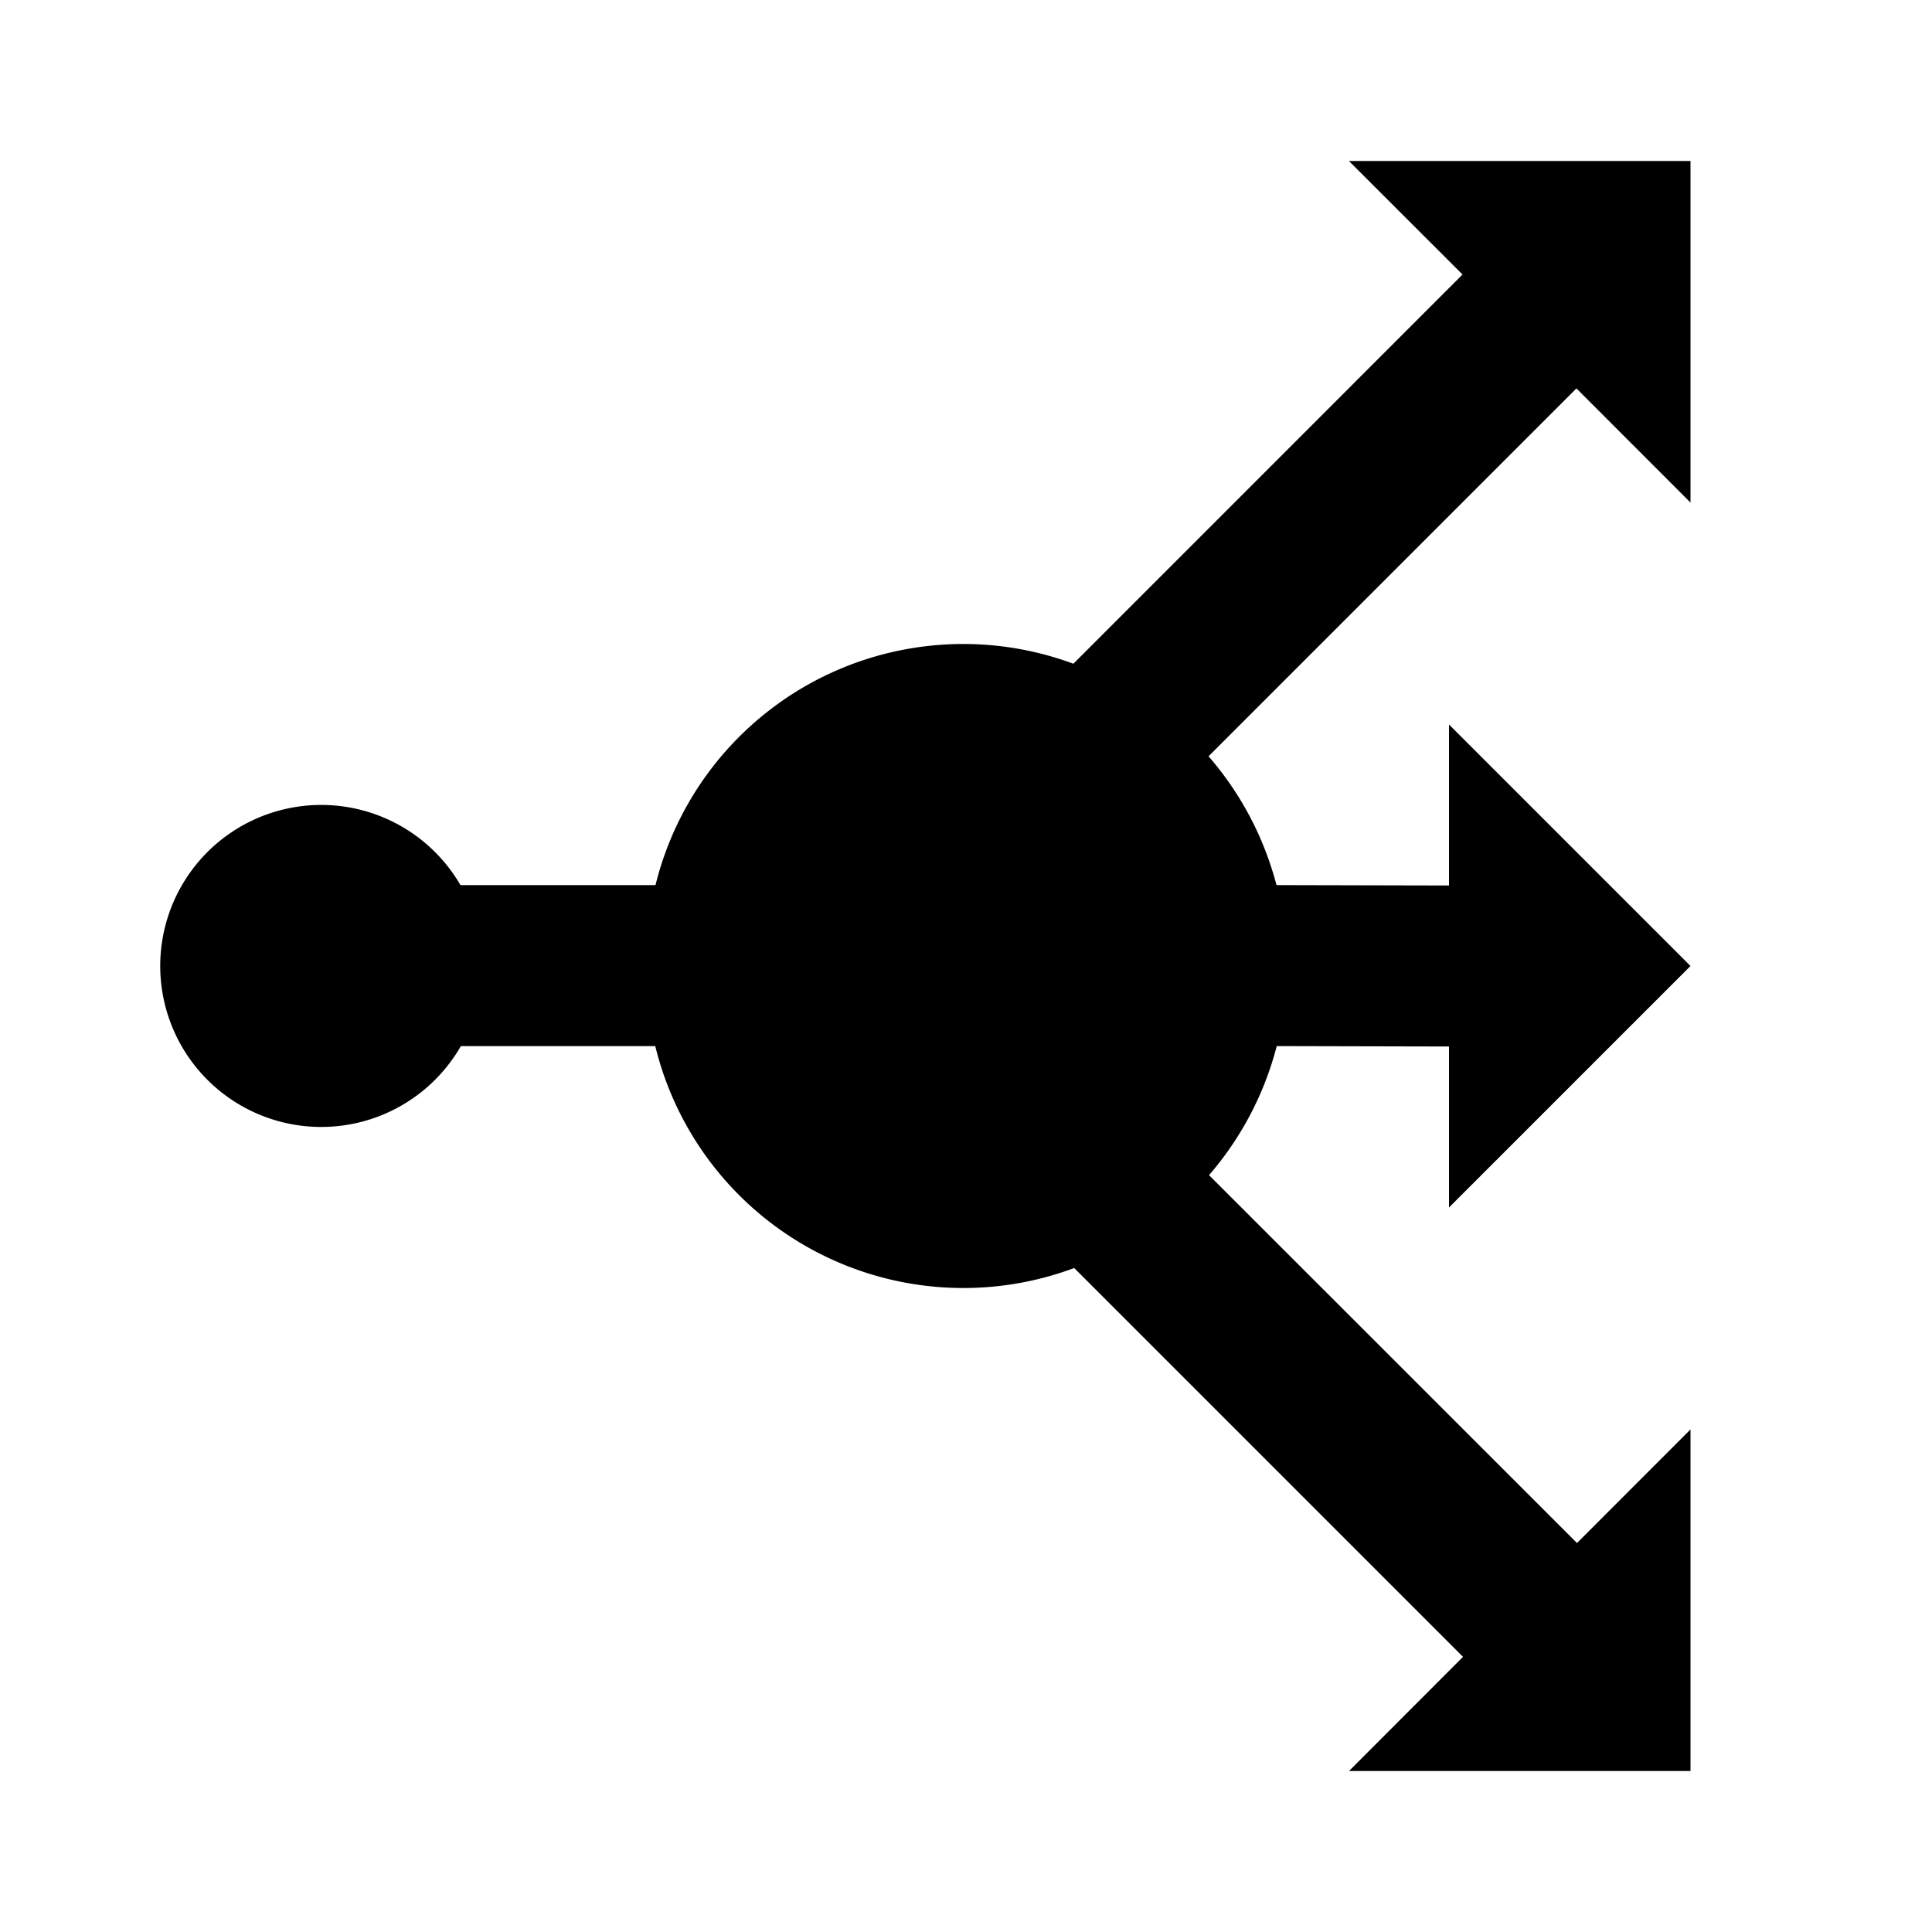 <svg xmlns="http://www.w3.org/2000/svg" width="1em" height="1em" viewBox="0 0 24 24"><path fill="currentColor" d="m15.013 9.395l4.57-4.57L21 6.243V2h-4.243l1.411 1.41l-4.834 4.835a3.938 3.938 0 0 0-5.191 2.75H5.72a2 2 0 1 0 .005 2H8.14a3.94 3.94 0 0 0 5.204 2.757l4.83 4.83L16.758 22H21v-4.243l-1.41 1.411l-4.571-4.57a3.967 3.967 0 0 0 .841-1.603L18 13v2l3-3l-3-3v2l-2.143-.005a3.968 3.968 0 0 0-.844-1.6"/></svg>